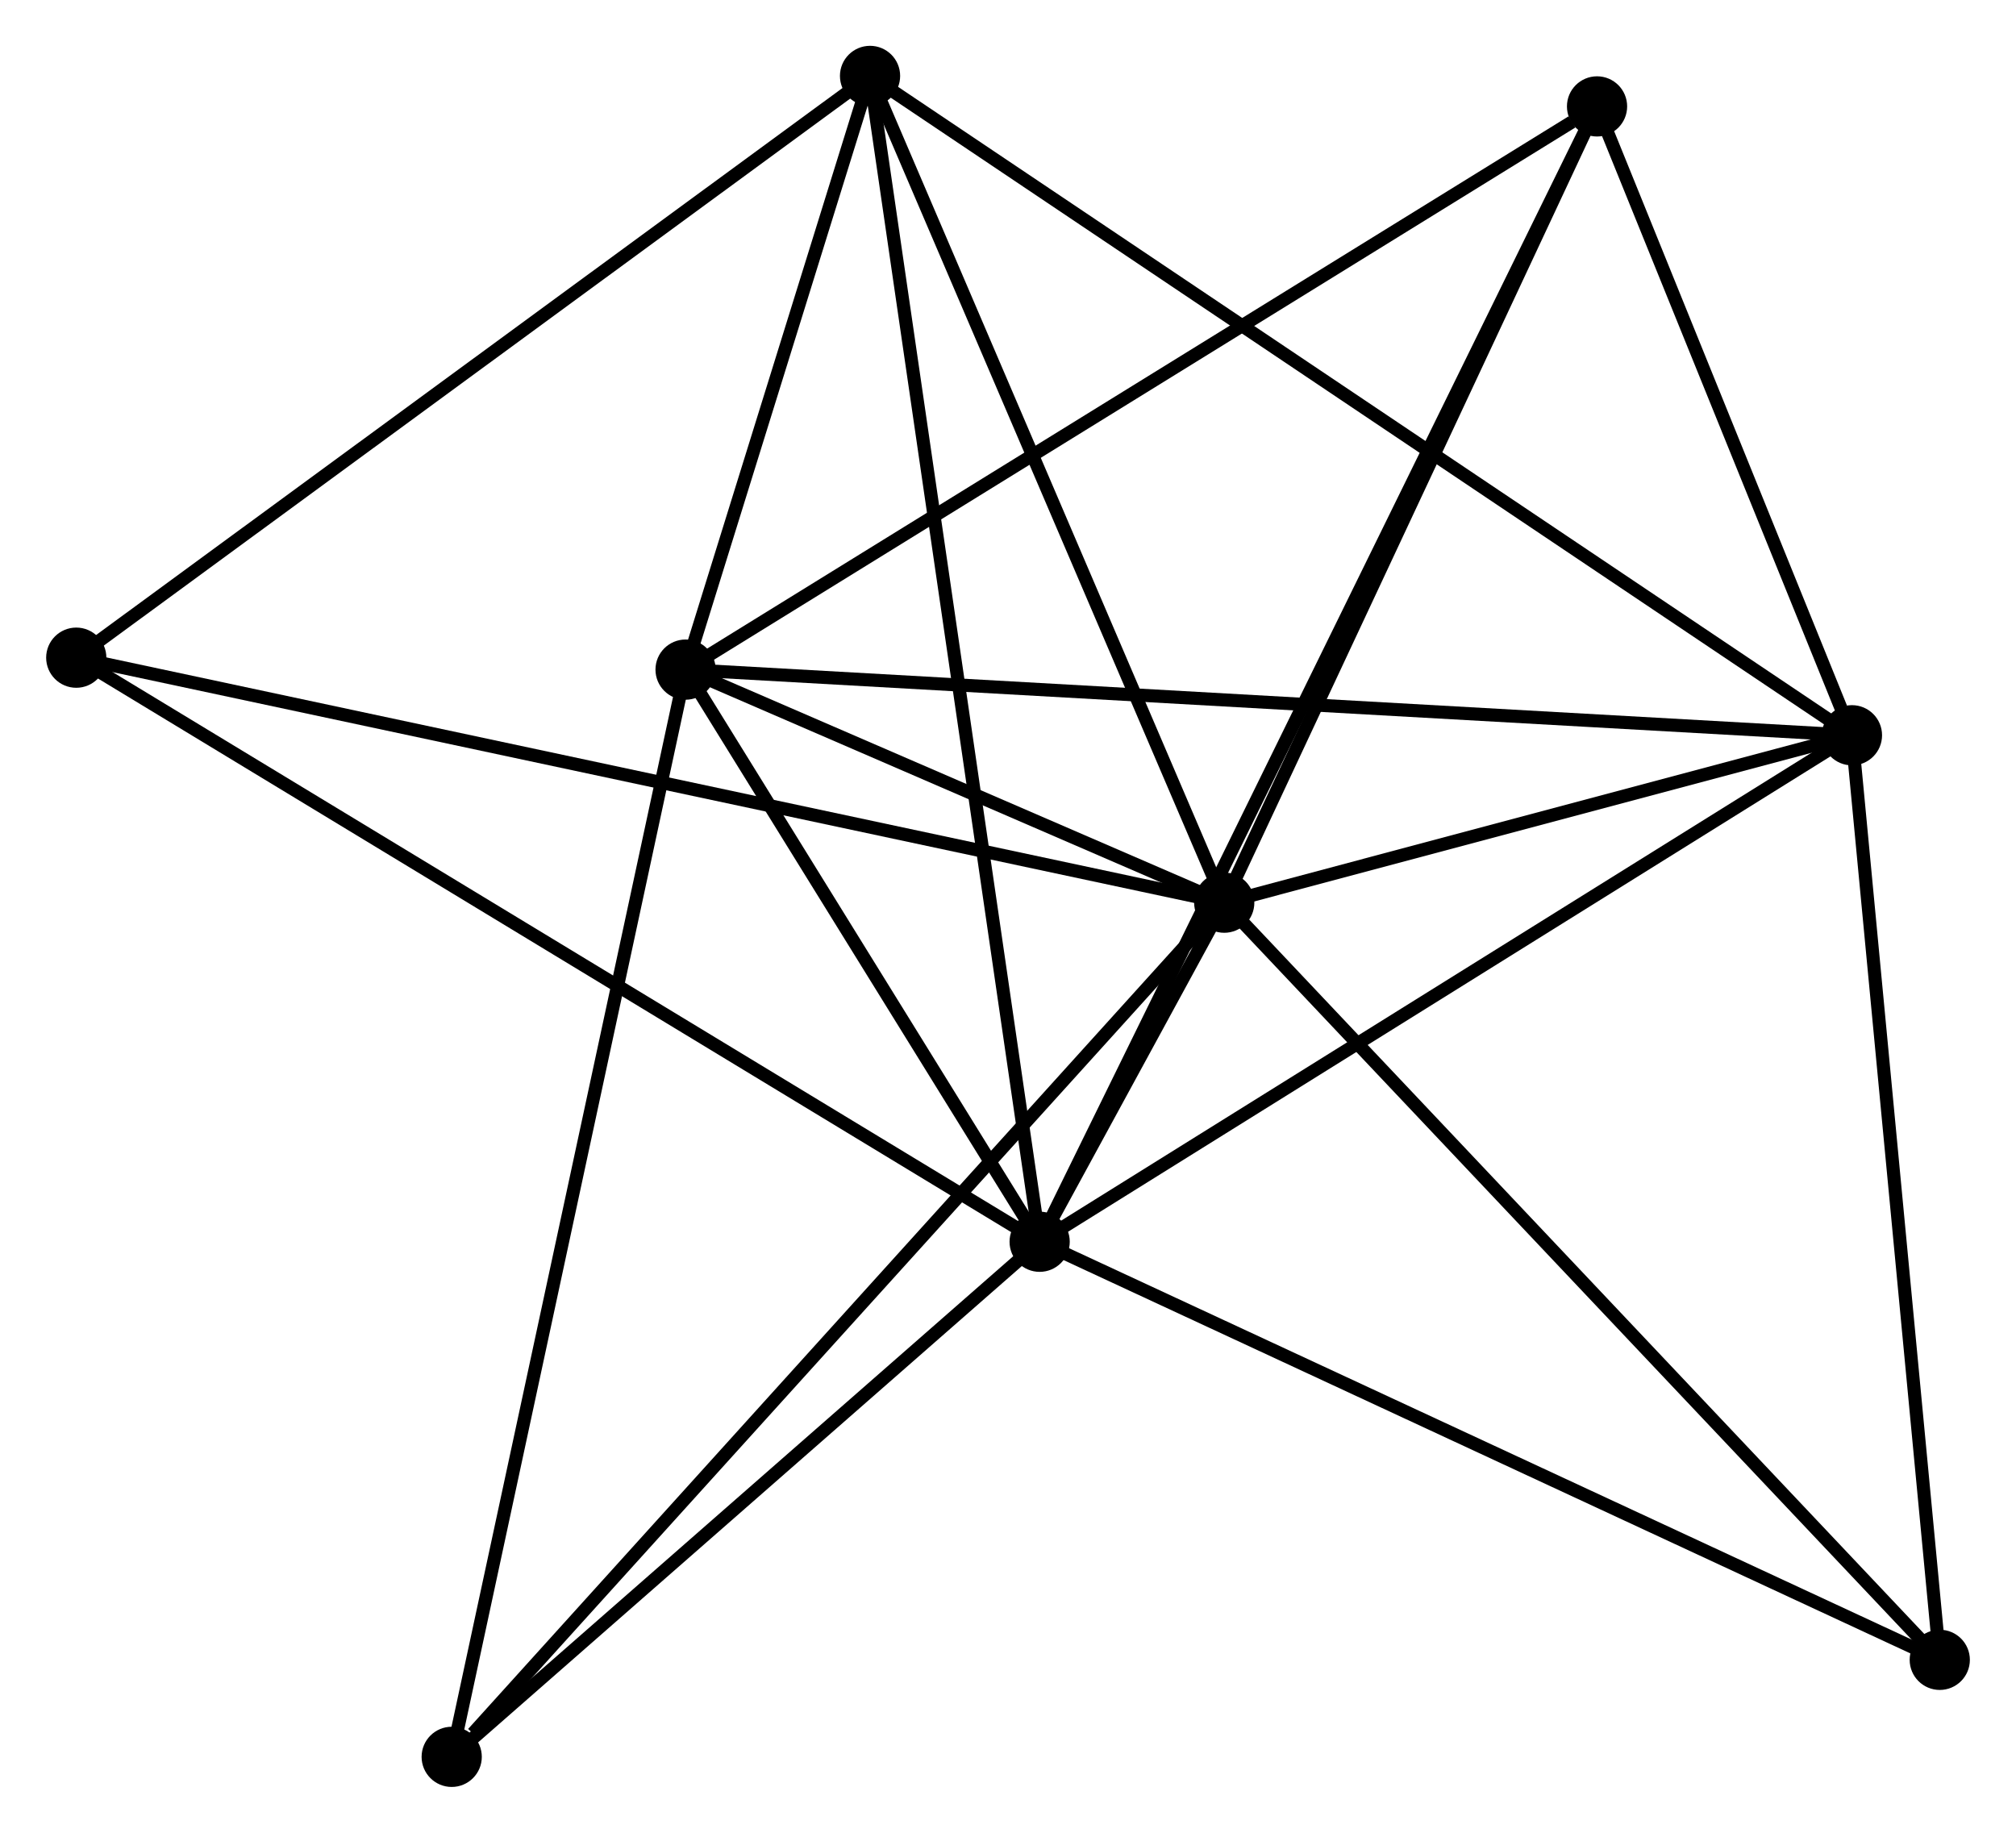 <?xml version="1.0" encoding="UTF-8" standalone="no"?>
<!DOCTYPE svg PUBLIC "-//W3C//DTD SVG 1.1//EN"
 "http://www.w3.org/Graphics/SVG/1.1/DTD/svg11.dtd">
<!-- Generated by graphviz version 2.36.0 (20140111.2315)
 -->
<!-- Title: %3 Pages: 1 -->
<svg width="154pt" height="140pt"
 viewBox="0.00 0.00 153.97 140.02" xmlns="http://www.w3.org/2000/svg" xmlns:xlink="http://www.w3.org/1999/xlink">
<g id="graph0" class="graph" transform="scale(1 1) rotate(0) translate(4 136.019)">
<title>%3</title>
<!-- 0 -->
<g id="node1" class="node"><title>0</title>
<ellipse fill="black" stroke="black" cx="75.403" cy="-41.152" rx="1.8" ry="1.8"/>
</g>
<!-- 1 -->
<g id="node2" class="node"><title>1</title>
<ellipse fill="black" stroke="black" cx="89.506" cy="-67.056" rx="1.8" ry="1.8"/>
</g>
<!-- 0&#45;&#45;1 -->
<g id="edge1" class="edge"><title>0&#45;&#45;1</title>
<path fill="none" stroke="black" d="M76.329,-42.852C78.878,-47.534 85.984,-60.586 88.559,-65.316"/>
</g>
<!-- 2 -->
<g id="node3" class="node"><title>2</title>
<ellipse fill="black" stroke="black" cx="137.463" cy="-79.847" rx="1.8" ry="1.8"/>
</g>
<!-- 0&#45;&#45;2 -->
<g id="edge2" class="edge"><title>0&#45;&#45;2</title>
<path fill="none" stroke="black" d="M76.938,-42.109C85.449,-47.416 126.809,-73.204 135.755,-78.782"/>
</g>
<!-- 3 -->
<g id="node4" class="node"><title>3</title>
<ellipse fill="black" stroke="black" cx="48.352" cy="-84.862" rx="1.8" ry="1.8"/>
</g>
<!-- 0&#45;&#45;3 -->
<g id="edge3" class="edge"><title>0&#45;&#45;3</title>
<path fill="none" stroke="black" d="M74.241,-43.03C69.791,-50.22 53.87,-75.947 49.48,-83.04"/>
</g>
<!-- 4 -->
<g id="node5" class="node"><title>4</title>
<ellipse fill="black" stroke="black" cx="62.445" cy="-130.219" rx="1.8" ry="1.8"/>
</g>
<!-- 0&#45;&#45;4 -->
<g id="edge4" class="edge"><title>0&#45;&#45;4</title>
<path fill="none" stroke="black" d="M75.133,-43.012C73.446,-54.604 64.396,-116.808 62.714,-128.369"/>
</g>
<!-- 5 -->
<g id="node6" class="node"><title>5</title>
<ellipse fill="black" stroke="black" cx="117.988" cy="-127.89" rx="1.8" ry="1.8"/>
</g>
<!-- 0&#45;&#45;5 -->
<g id="edge5" class="edge"><title>0&#45;&#45;5</title>
<path fill="none" stroke="black" d="M76.293,-42.964C81.835,-54.252 111.576,-114.829 117.103,-126.088"/>
</g>
<!-- 6 -->
<g id="node7" class="node"><title>6</title>
<ellipse fill="black" stroke="black" cx="1.8" cy="-85.774" rx="1.8" ry="1.8"/>
</g>
<!-- 0&#45;&#45;6 -->
<g id="edge6" class="edge"><title>0&#45;&#45;6</title>
<path fill="none" stroke="black" d="M73.584,-42.255C63.401,-48.429 13.572,-78.637 3.556,-84.709"/>
</g>
<!-- 7 -->
<g id="node8" class="node"><title>7</title>
<ellipse fill="black" stroke="black" cx="144.172" cy="-9.211" rx="1.8" ry="1.8"/>
</g>
<!-- 0&#45;&#45;7 -->
<g id="edge7" class="edge"><title>0&#45;&#45;7</title>
<path fill="none" stroke="black" d="M77.103,-40.362C86.535,-35.982 132.366,-14.694 142.279,-10.09"/>
</g>
<!-- 8 -->
<g id="node9" class="node"><title>8</title>
<ellipse fill="black" stroke="black" cx="30.484" cy="-1.8" rx="1.8" ry="1.8"/>
</g>
<!-- 0&#45;&#45;8 -->
<g id="edge8" class="edge"><title>0&#45;&#45;8</title>
<path fill="none" stroke="black" d="M73.909,-39.843C67.089,-33.868 38.957,-9.223 32.03,-3.155"/>
</g>
<!-- 1&#45;&#45;2 -->
<g id="edge9" class="edge"><title>1&#45;&#45;2</title>
<path fill="none" stroke="black" d="M91.567,-67.606C99.455,-69.71 127.681,-77.238 135.464,-79.314"/>
</g>
<!-- 1&#45;&#45;3 -->
<g id="edge10" class="edge"><title>1&#45;&#45;3</title>
<path fill="none" stroke="black" d="M87.737,-67.821C80.968,-70.75 56.747,-81.23 50.069,-84.12"/>
</g>
<!-- 1&#45;&#45;4 -->
<g id="edge11" class="edge"><title>1&#45;&#45;4</title>
<path fill="none" stroke="black" d="M88.725,-68.879C84.773,-78.102 67.015,-119.552 63.178,-128.509"/>
</g>
<!-- 1&#45;&#45;5 -->
<g id="edge12" class="edge"><title>1&#45;&#45;5</title>
<path fill="none" stroke="black" d="M90.328,-68.811C94.487,-77.695 113.178,-117.617 117.217,-126.243"/>
</g>
<!-- 1&#45;&#45;6 -->
<g id="edge13" class="edge"><title>1&#45;&#45;6</title>
<path fill="none" stroke="black" d="M87.674,-67.447C76.26,-69.883 15.007,-82.955 3.622,-85.385"/>
</g>
<!-- 1&#45;&#45;7 -->
<g id="edge14" class="edge"><title>1&#45;&#45;7</title>
<path fill="none" stroke="black" d="M90.857,-65.626C98.355,-57.693 134.787,-19.142 142.667,-10.803"/>
</g>
<!-- 1&#45;&#45;8 -->
<g id="edge15" class="edge"><title>1&#45;&#45;8</title>
<path fill="none" stroke="black" d="M88.047,-65.443C79.952,-56.493 40.617,-13.003 32.109,-3.596"/>
</g>
<!-- 2&#45;&#45;3 -->
<g id="edge16" class="edge"><title>2&#45;&#45;3</title>
<path fill="none" stroke="black" d="M135.602,-79.952C124.005,-80.605 61.771,-84.107 50.203,-84.758"/>
</g>
<!-- 2&#45;&#45;4 -->
<g id="edge17" class="edge"><title>2&#45;&#45;4</title>
<path fill="none" stroke="black" d="M135.897,-80.9C126.134,-87.455 73.741,-122.634 64.004,-129.173"/>
</g>
<!-- 2&#45;&#45;5 -->
<g id="edge18" class="edge"><title>2&#45;&#45;5</title>
<path fill="none" stroke="black" d="M136.627,-81.912C133.423,-89.814 121.96,-118.091 118.8,-125.887"/>
</g>
<!-- 2&#45;&#45;7 -->
<g id="edge19" class="edge"><title>2&#45;&#45;7</title>
<path fill="none" stroke="black" d="M137.657,-77.81C138.637,-67.495 143.039,-21.14 143.991,-11.123"/>
</g>
<!-- 3&#45;&#45;4 -->
<g id="edge20" class="edge"><title>3&#45;&#45;4</title>
<path fill="none" stroke="black" d="M48.958,-86.811C51.276,-94.272 59.571,-120.967 61.858,-128.328"/>
</g>
<!-- 3&#45;&#45;5 -->
<g id="edge21" class="edge"><title>3&#45;&#45;5</title>
<path fill="none" stroke="black" d="M50.074,-85.926C59.624,-91.827 106.033,-120.503 116.071,-126.706"/>
</g>
<!-- 3&#45;&#45;8 -->
<g id="edge22" class="edge"><title>3&#45;&#45;8</title>
<path fill="none" stroke="black" d="M47.911,-82.809C45.439,-71.317 33.342,-15.085 30.91,-3.781"/>
</g>
<!-- 4&#45;&#45;6 -->
<g id="edge23" class="edge"><title>4&#45;&#45;6</title>
<path fill="none" stroke="black" d="M60.946,-129.12C52.629,-123.025 12.211,-93.404 3.469,-86.997"/>
</g>
</g>
</svg>
